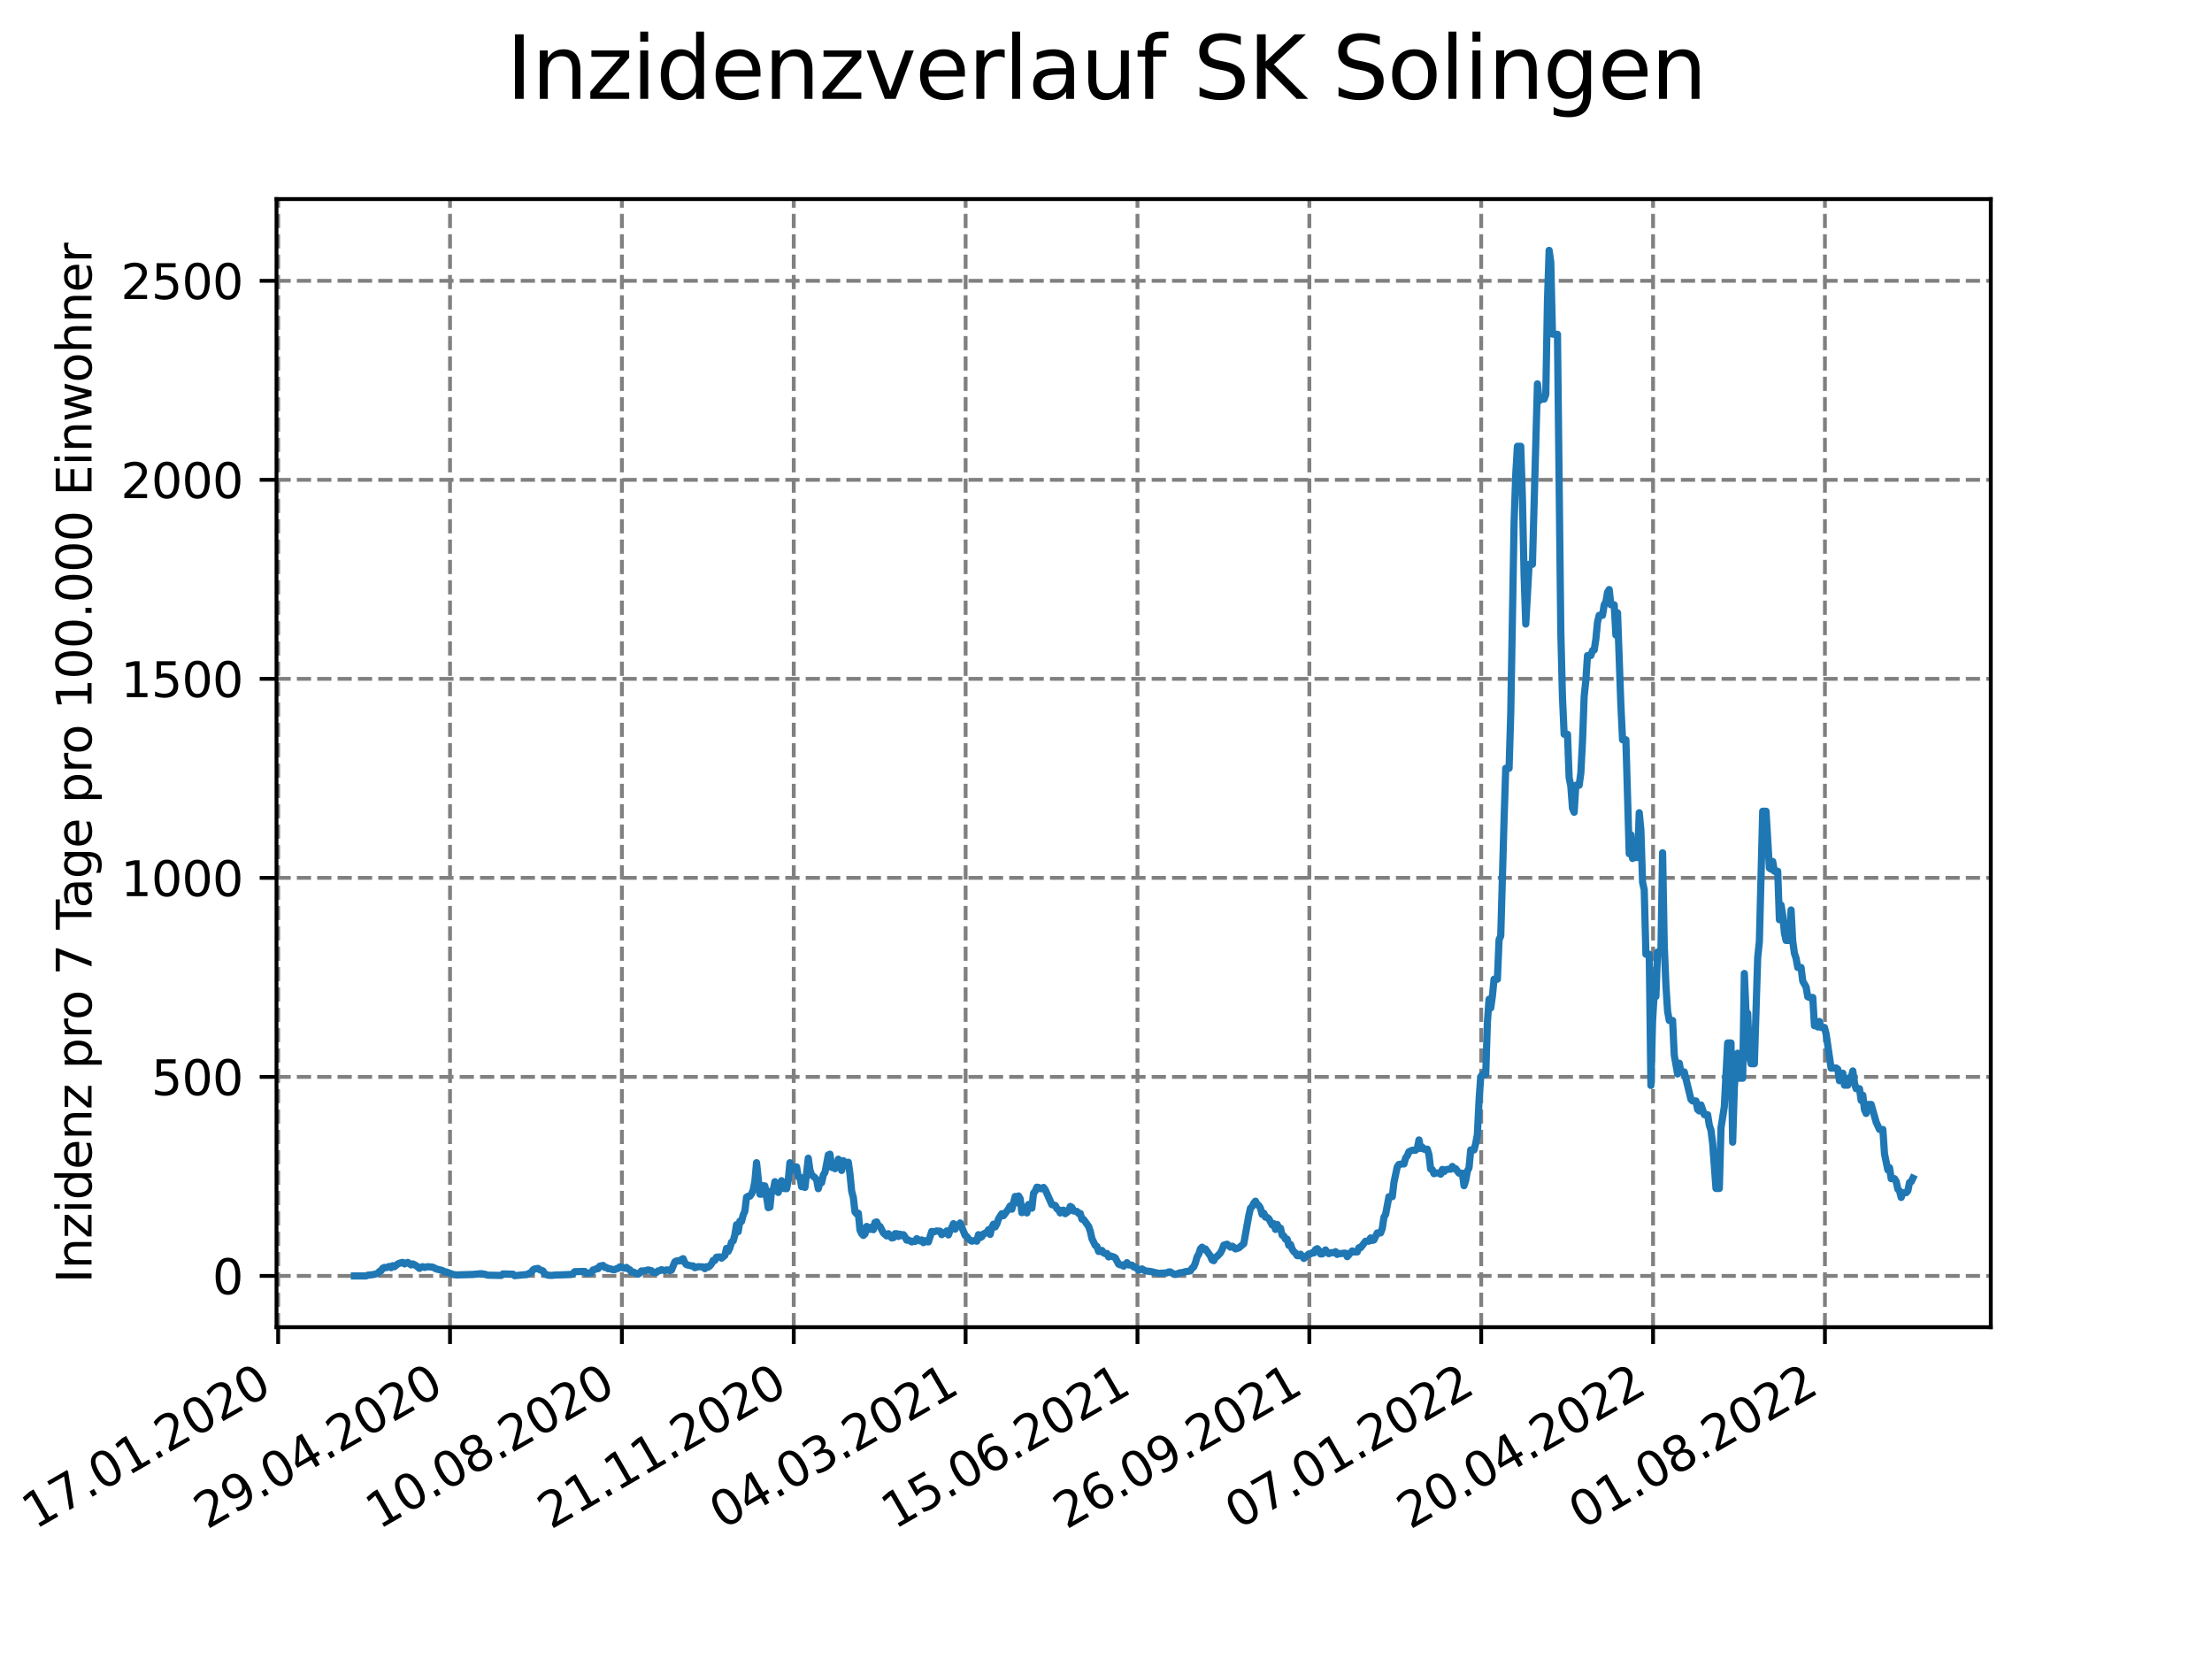 <?xml version="1.0" encoding="utf-8" standalone="no"?>
<!DOCTYPE svg PUBLIC "-//W3C//DTD SVG 1.1//EN"
  "http://www.w3.org/Graphics/SVG/1.1/DTD/svg11.dtd">
<svg xmlns:xlink="http://www.w3.org/1999/xlink" width="460.8pt" height="345.6pt" viewBox="0 0 460.8 345.6" xmlns="http://www.w3.org/2000/svg" version="1.1">
 <defs>
  <style type="text/css">*{stroke-linejoin: round; stroke-linecap: butt}</style>
 </defs>
 <g id="figure_1">
  <g id="patch_1">
   <path d="M 0 345.6 
L 460.8 345.6 
L 460.8 0 
L 0 0 
z
" style="fill: #ffffff"/>
  </g>
  <g id="axes_1">
   <g id="patch_2">
    <path d="M 57.6 276.48 
L 414.72 276.48 
L 414.72 41.472 
L 57.6 41.472 
z
" style="fill: #ffffff"/>
   </g>
   <g id="matplotlib.axis_1">
    <g id="xtick_1">
     <g id="line2d_1">
      <path d="M 57.945 276.48 
L 57.945 41.472 
" clip-path="url(#p30f697b747)" style="fill: none; stroke-dasharray: 2.96,1.28; stroke-dashoffset: 0; stroke: #808080; stroke-width: 0.8"/>
     </g>
     <g id="line2d_2">
      <defs>
       <path id="m4c99edb618" d="M 0 0 
L 0 3.5 
" style="stroke: #000000; stroke-width: 0.8"/>
      </defs>
      <g>
       <use xlink:href="#m4c99edb618" x="57.945" y="276.48" style="stroke: #000000; stroke-width: 0.8"/>
      </g>
     </g>
     <g id="text_1">
      <!-- 17.01.2020 -->
      <g transform="translate(7.319 318.689) rotate(-30) scale(0.1 -0.1)">
       <defs>
        <path id="DejaVuSans-31" d="M 794 531 
L 1825 531 
L 1825 4091 
L 703 3866 
L 703 4441 
L 1819 4666 
L 2450 4666 
L 2450 531 
L 3481 531 
L 3481 0 
L 794 0 
L 794 531 
z
" transform="scale(0.016)"/>
        <path id="DejaVuSans-37" d="M 525 4666 
L 3525 4666 
L 3525 4397 
L 1831 0 
L 1172 0 
L 2766 4134 
L 525 4134 
L 525 4666 
z
" transform="scale(0.016)"/>
        <path id="DejaVuSans-2e" d="M 684 794 
L 1344 794 
L 1344 0 
L 684 0 
L 684 794 
z
" transform="scale(0.016)"/>
        <path id="DejaVuSans-30" d="M 2034 4250 
Q 1547 4250 1301 3770 
Q 1056 3291 1056 2328 
Q 1056 1369 1301 889 
Q 1547 409 2034 409 
Q 2525 409 2770 889 
Q 3016 1369 3016 2328 
Q 3016 3291 2770 3770 
Q 2525 4250 2034 4250 
z
M 2034 4750 
Q 2819 4750 3233 4129 
Q 3647 3509 3647 2328 
Q 3647 1150 3233 529 
Q 2819 -91 2034 -91 
Q 1250 -91 836 529 
Q 422 1150 422 2328 
Q 422 3509 836 4129 
Q 1250 4750 2034 4750 
z
" transform="scale(0.016)"/>
        <path id="DejaVuSans-32" d="M 1228 531 
L 3431 531 
L 3431 0 
L 469 0 
L 469 531 
Q 828 903 1448 1529 
Q 2069 2156 2228 2338 
Q 2531 2678 2651 2914 
Q 2772 3150 2772 3378 
Q 2772 3750 2511 3984 
Q 2250 4219 1831 4219 
Q 1534 4219 1204 4116 
Q 875 4013 500 3803 
L 500 4441 
Q 881 4594 1212 4672 
Q 1544 4750 1819 4750 
Q 2544 4750 2975 4387 
Q 3406 4025 3406 3419 
Q 3406 3131 3298 2873 
Q 3191 2616 2906 2266 
Q 2828 2175 2409 1742 
Q 1991 1309 1228 531 
z
" transform="scale(0.016)"/>
       </defs>
       <use xlink:href="#DejaVuSans-31"/>
       <use xlink:href="#DejaVuSans-37" x="63.623"/>
       <use xlink:href="#DejaVuSans-2e" x="127.246"/>
       <use xlink:href="#DejaVuSans-30" x="159.033"/>
       <use xlink:href="#DejaVuSans-31" x="222.656"/>
       <use xlink:href="#DejaVuSans-2e" x="286.279"/>
       <use xlink:href="#DejaVuSans-32" x="318.066"/>
       <use xlink:href="#DejaVuSans-30" x="381.689"/>
       <use xlink:href="#DejaVuSans-32" x="445.312"/>
       <use xlink:href="#DejaVuSans-30" x="508.936"/>
      </g>
     </g>
    </g>
    <g id="xtick_2">
     <g id="line2d_3">
      <path d="M 93.747 276.48 
L 93.747 41.472 
" clip-path="url(#p30f697b747)" style="fill: none; stroke-dasharray: 2.96,1.28; stroke-dashoffset: 0; stroke: #808080; stroke-width: 0.8"/>
     </g>
     <g id="line2d_4">
      <g>
       <use xlink:href="#m4c99edb618" x="93.747" y="276.48" style="stroke: #000000; stroke-width: 0.8"/>
      </g>
     </g>
     <g id="text_2">
      <!-- 29.04.2020 -->
      <g transform="translate(43.122 318.689) rotate(-30) scale(0.1 -0.1)">
       <defs>
        <path id="DejaVuSans-39" d="M 703 97 
L 703 672 
Q 941 559 1184 500 
Q 1428 441 1663 441 
Q 2288 441 2617 861 
Q 2947 1281 2994 2138 
Q 2813 1869 2534 1725 
Q 2256 1581 1919 1581 
Q 1219 1581 811 2004 
Q 403 2428 403 3163 
Q 403 3881 828 4315 
Q 1253 4750 1959 4750 
Q 2769 4750 3195 4129 
Q 3622 3509 3622 2328 
Q 3622 1225 3098 567 
Q 2575 -91 1691 -91 
Q 1453 -91 1209 -44 
Q 966 3 703 97 
z
M 1959 2075 
Q 2384 2075 2632 2365 
Q 2881 2656 2881 3163 
Q 2881 3666 2632 3958 
Q 2384 4250 1959 4250 
Q 1534 4250 1286 3958 
Q 1038 3666 1038 3163 
Q 1038 2656 1286 2365 
Q 1534 2075 1959 2075 
z
" transform="scale(0.016)"/>
        <path id="DejaVuSans-34" d="M 2419 4116 
L 825 1625 
L 2419 1625 
L 2419 4116 
z
M 2253 4666 
L 3047 4666 
L 3047 1625 
L 3713 1625 
L 3713 1100 
L 3047 1100 
L 3047 0 
L 2419 0 
L 2419 1100 
L 313 1100 
L 313 1709 
L 2253 4666 
z
" transform="scale(0.016)"/>
       </defs>
       <use xlink:href="#DejaVuSans-32"/>
       <use xlink:href="#DejaVuSans-39" x="63.623"/>
       <use xlink:href="#DejaVuSans-2e" x="127.246"/>
       <use xlink:href="#DejaVuSans-30" x="159.033"/>
       <use xlink:href="#DejaVuSans-34" x="222.656"/>
       <use xlink:href="#DejaVuSans-2e" x="286.279"/>
       <use xlink:href="#DejaVuSans-32" x="318.066"/>
       <use xlink:href="#DejaVuSans-30" x="381.689"/>
       <use xlink:href="#DejaVuSans-32" x="445.312"/>
       <use xlink:href="#DejaVuSans-30" x="508.936"/>
      </g>
     </g>
    </g>
    <g id="xtick_3">
     <g id="line2d_5">
      <path d="M 129.549 276.48 
L 129.549 41.472 
" clip-path="url(#p30f697b747)" style="fill: none; stroke-dasharray: 2.96,1.28; stroke-dashoffset: 0; stroke: #808080; stroke-width: 0.8"/>
     </g>
     <g id="line2d_6">
      <g>
       <use xlink:href="#m4c99edb618" x="129.549" y="276.48" style="stroke: #000000; stroke-width: 0.8"/>
      </g>
     </g>
     <g id="text_3">
      <!-- 10.08.2020 -->
      <g transform="translate(78.924 318.689) rotate(-30) scale(0.1 -0.1)">
       <defs>
        <path id="DejaVuSans-38" d="M 2034 2216 
Q 1584 2216 1326 1975 
Q 1069 1734 1069 1313 
Q 1069 891 1326 650 
Q 1584 409 2034 409 
Q 2484 409 2743 651 
Q 3003 894 3003 1313 
Q 3003 1734 2745 1975 
Q 2488 2216 2034 2216 
z
M 1403 2484 
Q 997 2584 770 2862 
Q 544 3141 544 3541 
Q 544 4100 942 4425 
Q 1341 4750 2034 4750 
Q 2731 4750 3128 4425 
Q 3525 4100 3525 3541 
Q 3525 3141 3298 2862 
Q 3072 2584 2669 2484 
Q 3125 2378 3379 2068 
Q 3634 1759 3634 1313 
Q 3634 634 3220 271 
Q 2806 -91 2034 -91 
Q 1263 -91 848 271 
Q 434 634 434 1313 
Q 434 1759 690 2068 
Q 947 2378 1403 2484 
z
M 1172 3481 
Q 1172 3119 1398 2916 
Q 1625 2713 2034 2713 
Q 2441 2713 2670 2916 
Q 2900 3119 2900 3481 
Q 2900 3844 2670 4047 
Q 2441 4250 2034 4250 
Q 1625 4250 1398 4047 
Q 1172 3844 1172 3481 
z
" transform="scale(0.016)"/>
       </defs>
       <use xlink:href="#DejaVuSans-31"/>
       <use xlink:href="#DejaVuSans-30" x="63.623"/>
       <use xlink:href="#DejaVuSans-2e" x="127.246"/>
       <use xlink:href="#DejaVuSans-30" x="159.033"/>
       <use xlink:href="#DejaVuSans-38" x="222.656"/>
       <use xlink:href="#DejaVuSans-2e" x="286.279"/>
       <use xlink:href="#DejaVuSans-32" x="318.066"/>
       <use xlink:href="#DejaVuSans-30" x="381.689"/>
       <use xlink:href="#DejaVuSans-32" x="445.312"/>
       <use xlink:href="#DejaVuSans-30" x="508.936"/>
      </g>
     </g>
    </g>
    <g id="xtick_4">
     <g id="line2d_7">
      <path d="M 165.352 276.48 
L 165.352 41.472 
" clip-path="url(#p30f697b747)" style="fill: none; stroke-dasharray: 2.96,1.28; stroke-dashoffset: 0; stroke: #808080; stroke-width: 0.8"/>
     </g>
     <g id="line2d_8">
      <g>
       <use xlink:href="#m4c99edb618" x="165.352" y="276.48" style="stroke: #000000; stroke-width: 0.8"/>
      </g>
     </g>
     <g id="text_4">
      <!-- 21.11.2020 -->
      <g transform="translate(114.727 318.689) rotate(-30) scale(0.1 -0.1)">
       <use xlink:href="#DejaVuSans-32"/>
       <use xlink:href="#DejaVuSans-31" x="63.623"/>
       <use xlink:href="#DejaVuSans-2e" x="127.246"/>
       <use xlink:href="#DejaVuSans-31" x="159.033"/>
       <use xlink:href="#DejaVuSans-31" x="222.656"/>
       <use xlink:href="#DejaVuSans-2e" x="286.279"/>
       <use xlink:href="#DejaVuSans-32" x="318.066"/>
       <use xlink:href="#DejaVuSans-30" x="381.689"/>
       <use xlink:href="#DejaVuSans-32" x="445.312"/>
       <use xlink:href="#DejaVuSans-30" x="508.936"/>
      </g>
     </g>
    </g>
    <g id="xtick_5">
     <g id="line2d_9">
      <path d="M 201.154 276.48 
L 201.154 41.472 
" clip-path="url(#p30f697b747)" style="fill: none; stroke-dasharray: 2.96,1.28; stroke-dashoffset: 0; stroke: #808080; stroke-width: 0.8"/>
     </g>
     <g id="line2d_10">
      <g>
       <use xlink:href="#m4c99edb618" x="201.154" y="276.48" style="stroke: #000000; stroke-width: 0.8"/>
      </g>
     </g>
     <g id="text_5">
      <!-- 04.03.2021 -->
      <g transform="translate(150.529 318.689) rotate(-30) scale(0.1 -0.1)">
       <defs>
        <path id="DejaVuSans-33" d="M 2597 2516 
Q 3050 2419 3304 2112 
Q 3559 1806 3559 1356 
Q 3559 666 3084 287 
Q 2609 -91 1734 -91 
Q 1441 -91 1130 -33 
Q 819 25 488 141 
L 488 750 
Q 750 597 1062 519 
Q 1375 441 1716 441 
Q 2309 441 2620 675 
Q 2931 909 2931 1356 
Q 2931 1769 2642 2001 
Q 2353 2234 1838 2234 
L 1294 2234 
L 1294 2753 
L 1863 2753 
Q 2328 2753 2575 2939 
Q 2822 3125 2822 3475 
Q 2822 3834 2567 4026 
Q 2313 4219 1838 4219 
Q 1578 4219 1281 4162 
Q 984 4106 628 3988 
L 628 4550 
Q 988 4650 1302 4700 
Q 1616 4750 1894 4750 
Q 2613 4750 3031 4423 
Q 3450 4097 3450 3541 
Q 3450 3153 3228 2886 
Q 3006 2619 2597 2516 
z
" transform="scale(0.016)"/>
       </defs>
       <use xlink:href="#DejaVuSans-30"/>
       <use xlink:href="#DejaVuSans-34" x="63.623"/>
       <use xlink:href="#DejaVuSans-2e" x="127.246"/>
       <use xlink:href="#DejaVuSans-30" x="159.033"/>
       <use xlink:href="#DejaVuSans-33" x="222.656"/>
       <use xlink:href="#DejaVuSans-2e" x="286.279"/>
       <use xlink:href="#DejaVuSans-32" x="318.066"/>
       <use xlink:href="#DejaVuSans-30" x="381.689"/>
       <use xlink:href="#DejaVuSans-32" x="445.312"/>
       <use xlink:href="#DejaVuSans-31" x="508.936"/>
      </g>
     </g>
    </g>
    <g id="xtick_6">
     <g id="line2d_11">
      <path d="M 236.957 276.48 
L 236.957 41.472 
" clip-path="url(#p30f697b747)" style="fill: none; stroke-dasharray: 2.96,1.28; stroke-dashoffset: 0; stroke: #808080; stroke-width: 0.8"/>
     </g>
     <g id="line2d_12">
      <g>
       <use xlink:href="#m4c99edb618" x="236.957" y="276.48" style="stroke: #000000; stroke-width: 0.8"/>
      </g>
     </g>
     <g id="text_6">
      <!-- 15.06.2021 -->
      <g transform="translate(186.331 318.689) rotate(-30) scale(0.1 -0.1)">
       <defs>
        <path id="DejaVuSans-35" d="M 691 4666 
L 3169 4666 
L 3169 4134 
L 1269 4134 
L 1269 2991 
Q 1406 3038 1543 3061 
Q 1681 3084 1819 3084 
Q 2600 3084 3056 2656 
Q 3513 2228 3513 1497 
Q 3513 744 3044 326 
Q 2575 -91 1722 -91 
Q 1428 -91 1123 -41 
Q 819 9 494 109 
L 494 744 
Q 775 591 1075 516 
Q 1375 441 1709 441 
Q 2250 441 2565 725 
Q 2881 1009 2881 1497 
Q 2881 1984 2565 2268 
Q 2250 2553 1709 2553 
Q 1456 2553 1204 2497 
Q 953 2441 691 2322 
L 691 4666 
z
" transform="scale(0.016)"/>
        <path id="DejaVuSans-36" d="M 2113 2584 
Q 1688 2584 1439 2293 
Q 1191 2003 1191 1497 
Q 1191 994 1439 701 
Q 1688 409 2113 409 
Q 2538 409 2786 701 
Q 3034 994 3034 1497 
Q 3034 2003 2786 2293 
Q 2538 2584 2113 2584 
z
M 3366 4563 
L 3366 3988 
Q 3128 4100 2886 4159 
Q 2644 4219 2406 4219 
Q 1781 4219 1451 3797 
Q 1122 3375 1075 2522 
Q 1259 2794 1537 2939 
Q 1816 3084 2150 3084 
Q 2853 3084 3261 2657 
Q 3669 2231 3669 1497 
Q 3669 778 3244 343 
Q 2819 -91 2113 -91 
Q 1303 -91 875 529 
Q 447 1150 447 2328 
Q 447 3434 972 4092 
Q 1497 4750 2381 4750 
Q 2619 4750 2861 4703 
Q 3103 4656 3366 4563 
z
" transform="scale(0.016)"/>
       </defs>
       <use xlink:href="#DejaVuSans-31"/>
       <use xlink:href="#DejaVuSans-35" x="63.623"/>
       <use xlink:href="#DejaVuSans-2e" x="127.246"/>
       <use xlink:href="#DejaVuSans-30" x="159.033"/>
       <use xlink:href="#DejaVuSans-36" x="222.656"/>
       <use xlink:href="#DejaVuSans-2e" x="286.279"/>
       <use xlink:href="#DejaVuSans-32" x="318.066"/>
       <use xlink:href="#DejaVuSans-30" x="381.689"/>
       <use xlink:href="#DejaVuSans-32" x="445.312"/>
       <use xlink:href="#DejaVuSans-31" x="508.936"/>
      </g>
     </g>
    </g>
    <g id="xtick_7">
     <g id="line2d_13">
      <path d="M 272.759 276.48 
L 272.759 41.472 
" clip-path="url(#p30f697b747)" style="fill: none; stroke-dasharray: 2.96,1.28; stroke-dashoffset: 0; stroke: #808080; stroke-width: 0.8"/>
     </g>
     <g id="line2d_14">
      <g>
       <use xlink:href="#m4c99edb618" x="272.759" y="276.48" style="stroke: #000000; stroke-width: 0.8"/>
      </g>
     </g>
     <g id="text_7">
      <!-- 26.09.2021 -->
      <g transform="translate(222.134 318.689) rotate(-30) scale(0.1 -0.1)">
       <use xlink:href="#DejaVuSans-32"/>
       <use xlink:href="#DejaVuSans-36" x="63.623"/>
       <use xlink:href="#DejaVuSans-2e" x="127.246"/>
       <use xlink:href="#DejaVuSans-30" x="159.033"/>
       <use xlink:href="#DejaVuSans-39" x="222.656"/>
       <use xlink:href="#DejaVuSans-2e" x="286.279"/>
       <use xlink:href="#DejaVuSans-32" x="318.066"/>
       <use xlink:href="#DejaVuSans-30" x="381.689"/>
       <use xlink:href="#DejaVuSans-32" x="445.312"/>
       <use xlink:href="#DejaVuSans-31" x="508.936"/>
      </g>
     </g>
    </g>
    <g id="xtick_8">
     <g id="line2d_15">
      <path d="M 308.561 276.48 
L 308.561 41.472 
" clip-path="url(#p30f697b747)" style="fill: none; stroke-dasharray: 2.96,1.28; stroke-dashoffset: 0; stroke: #808080; stroke-width: 0.8"/>
     </g>
     <g id="line2d_16">
      <g>
       <use xlink:href="#m4c99edb618" x="308.561" y="276.48" style="stroke: #000000; stroke-width: 0.8"/>
      </g>
     </g>
     <g id="text_8">
      <!-- 07.01.2022 -->
      <g transform="translate(257.936 318.689) rotate(-30) scale(0.1 -0.1)">
       <use xlink:href="#DejaVuSans-30"/>
       <use xlink:href="#DejaVuSans-37" x="63.623"/>
       <use xlink:href="#DejaVuSans-2e" x="127.246"/>
       <use xlink:href="#DejaVuSans-30" x="159.033"/>
       <use xlink:href="#DejaVuSans-31" x="222.656"/>
       <use xlink:href="#DejaVuSans-2e" x="286.279"/>
       <use xlink:href="#DejaVuSans-32" x="318.066"/>
       <use xlink:href="#DejaVuSans-30" x="381.689"/>
       <use xlink:href="#DejaVuSans-32" x="445.312"/>
       <use xlink:href="#DejaVuSans-32" x="508.936"/>
      </g>
     </g>
    </g>
    <g id="xtick_9">
     <g id="line2d_17">
      <path d="M 344.364 276.48 
L 344.364 41.472 
" clip-path="url(#p30f697b747)" style="fill: none; stroke-dasharray: 2.96,1.28; stroke-dashoffset: 0; stroke: #808080; stroke-width: 0.8"/>
     </g>
     <g id="line2d_18">
      <g>
       <use xlink:href="#m4c99edb618" x="344.364" y="276.48" style="stroke: #000000; stroke-width: 0.8"/>
      </g>
     </g>
     <g id="text_9">
      <!-- 20.04.2022 -->
      <g transform="translate(293.738 318.689) rotate(-30) scale(0.1 -0.1)">
       <use xlink:href="#DejaVuSans-32"/>
       <use xlink:href="#DejaVuSans-30" x="63.623"/>
       <use xlink:href="#DejaVuSans-2e" x="127.246"/>
       <use xlink:href="#DejaVuSans-30" x="159.033"/>
       <use xlink:href="#DejaVuSans-34" x="222.656"/>
       <use xlink:href="#DejaVuSans-2e" x="286.279"/>
       <use xlink:href="#DejaVuSans-32" x="318.066"/>
       <use xlink:href="#DejaVuSans-30" x="381.689"/>
       <use xlink:href="#DejaVuSans-32" x="445.312"/>
       <use xlink:href="#DejaVuSans-32" x="508.936"/>
      </g>
     </g>
    </g>
    <g id="xtick_10">
     <g id="line2d_19">
      <path d="M 380.166 276.48 
L 380.166 41.472 
" clip-path="url(#p30f697b747)" style="fill: none; stroke-dasharray: 2.96,1.28; stroke-dashoffset: 0; stroke: #808080; stroke-width: 0.8"/>
     </g>
     <g id="line2d_20">
      <g>
       <use xlink:href="#m4c99edb618" x="380.166" y="276.48" style="stroke: #000000; stroke-width: 0.8"/>
      </g>
     </g>
     <g id="text_10">
      <!-- 01.08.2022 -->
      <g transform="translate(329.541 318.689) rotate(-30) scale(0.1 -0.1)">
       <use xlink:href="#DejaVuSans-30"/>
       <use xlink:href="#DejaVuSans-31" x="63.623"/>
       <use xlink:href="#DejaVuSans-2e" x="127.246"/>
       <use xlink:href="#DejaVuSans-30" x="159.033"/>
       <use xlink:href="#DejaVuSans-38" x="222.656"/>
       <use xlink:href="#DejaVuSans-2e" x="286.279"/>
       <use xlink:href="#DejaVuSans-32" x="318.066"/>
       <use xlink:href="#DejaVuSans-30" x="381.689"/>
       <use xlink:href="#DejaVuSans-32" x="445.312"/>
       <use xlink:href="#DejaVuSans-32" x="508.936"/>
      </g>
     </g>
    </g>
   </g>
   <g id="matplotlib.axis_2">
    <g id="ytick_1">
     <g id="line2d_21">
      <path d="M 57.6 265.798 
L 414.72 265.798 
" clip-path="url(#p30f697b747)" style="fill: none; stroke-dasharray: 2.96,1.28; stroke-dashoffset: 0; stroke: #808080; stroke-width: 0.8"/>
     </g>
     <g id="line2d_22">
      <defs>
       <path id="m3fec08e93e" d="M 0 0 
L -3.5 0 
" style="stroke: #000000; stroke-width: 0.8"/>
      </defs>
      <g>
       <use xlink:href="#m3fec08e93e" x="57.6" y="265.798" style="stroke: #000000; stroke-width: 0.8"/>
      </g>
     </g>
     <g id="text_11">
      <!-- 0 -->
      <g transform="translate(44.237 269.597) scale(0.1 -0.1)">
       <use xlink:href="#DejaVuSans-30"/>
      </g>
     </g>
    </g>
    <g id="ytick_2">
     <g id="line2d_23">
      <path d="M 57.6 224.338 
L 414.72 224.338 
" clip-path="url(#p30f697b747)" style="fill: none; stroke-dasharray: 2.96,1.28; stroke-dashoffset: 0; stroke: #808080; stroke-width: 0.8"/>
     </g>
     <g id="line2d_24">
      <g>
       <use xlink:href="#m3fec08e93e" x="57.6" y="224.338" style="stroke: #000000; stroke-width: 0.8"/>
      </g>
     </g>
     <g id="text_12">
      <!-- 500 -->
      <g transform="translate(31.512 228.138) scale(0.1 -0.1)">
       <use xlink:href="#DejaVuSans-35"/>
       <use xlink:href="#DejaVuSans-30" x="63.623"/>
       <use xlink:href="#DejaVuSans-30" x="127.246"/>
      </g>
     </g>
    </g>
    <g id="ytick_3">
     <g id="line2d_25">
      <path d="M 57.6 182.879 
L 414.72 182.879 
" clip-path="url(#p30f697b747)" style="fill: none; stroke-dasharray: 2.96,1.28; stroke-dashoffset: 0; stroke: #808080; stroke-width: 0.8"/>
     </g>
     <g id="line2d_26">
      <g>
       <use xlink:href="#m3fec08e93e" x="57.6" y="182.879" style="stroke: #000000; stroke-width: 0.8"/>
      </g>
     </g>
     <g id="text_13">
      <!-- 1000 -->
      <g transform="translate(25.15 186.678) scale(0.1 -0.1)">
       <use xlink:href="#DejaVuSans-31"/>
       <use xlink:href="#DejaVuSans-30" x="63.623"/>
       <use xlink:href="#DejaVuSans-30" x="127.246"/>
       <use xlink:href="#DejaVuSans-30" x="190.869"/>
      </g>
     </g>
    </g>
    <g id="ytick_4">
     <g id="line2d_27">
      <path d="M 57.6 141.419 
L 414.72 141.419 
" clip-path="url(#p30f697b747)" style="fill: none; stroke-dasharray: 2.96,1.28; stroke-dashoffset: 0; stroke: #808080; stroke-width: 0.8"/>
     </g>
     <g id="line2d_28">
      <g>
       <use xlink:href="#m3fec08e93e" x="57.6" y="141.419" style="stroke: #000000; stroke-width: 0.8"/>
      </g>
     </g>
     <g id="text_14">
      <!-- 1500 -->
      <g transform="translate(25.15 145.218) scale(0.1 -0.1)">
       <use xlink:href="#DejaVuSans-31"/>
       <use xlink:href="#DejaVuSans-35" x="63.623"/>
       <use xlink:href="#DejaVuSans-30" x="127.246"/>
       <use xlink:href="#DejaVuSans-30" x="190.869"/>
      </g>
     </g>
    </g>
    <g id="ytick_5">
     <g id="line2d_29">
      <path d="M 57.6 99.96 
L 414.72 99.96 
" clip-path="url(#p30f697b747)" style="fill: none; stroke-dasharray: 2.96,1.28; stroke-dashoffset: 0; stroke: #808080; stroke-width: 0.8"/>
     </g>
     <g id="line2d_30">
      <g>
       <use xlink:href="#m3fec08e93e" x="57.6" y="99.96" style="stroke: #000000; stroke-width: 0.8"/>
      </g>
     </g>
     <g id="text_15">
      <!-- 2000 -->
      <g transform="translate(25.15 103.759) scale(0.1 -0.1)">
       <use xlink:href="#DejaVuSans-32"/>
       <use xlink:href="#DejaVuSans-30" x="63.623"/>
       <use xlink:href="#DejaVuSans-30" x="127.246"/>
       <use xlink:href="#DejaVuSans-30" x="190.869"/>
      </g>
     </g>
    </g>
    <g id="ytick_6">
     <g id="line2d_31">
      <path d="M 57.6 58.5 
L 414.72 58.5 
" clip-path="url(#p30f697b747)" style="fill: none; stroke-dasharray: 2.96,1.28; stroke-dashoffset: 0; stroke: #808080; stroke-width: 0.8"/>
     </g>
     <g id="line2d_32">
      <g>
       <use xlink:href="#m3fec08e93e" x="57.6" y="58.5" style="stroke: #000000; stroke-width: 0.8"/>
      </g>
     </g>
     <g id="text_16">
      <!-- 2500 -->
      <g transform="translate(25.15 62.299) scale(0.1 -0.1)">
       <use xlink:href="#DejaVuSans-32"/>
       <use xlink:href="#DejaVuSans-35" x="63.623"/>
       <use xlink:href="#DejaVuSans-30" x="127.246"/>
       <use xlink:href="#DejaVuSans-30" x="190.869"/>
      </g>
     </g>
    </g>
    <g id="text_17">
     <!-- Inzidenz pro 7 Tage pro 100.000 Einwohner -->
     <g transform="translate(19.07 267.301) rotate(-90) scale(0.1 -0.1)">
      <defs>
       <path id="DejaVuSans-49" d="M 628 4666 
L 1259 4666 
L 1259 0 
L 628 0 
L 628 4666 
z
" transform="scale(0.016)"/>
       <path id="DejaVuSans-6e" d="M 3513 2113 
L 3513 0 
L 2938 0 
L 2938 2094 
Q 2938 2591 2744 2837 
Q 2550 3084 2163 3084 
Q 1697 3084 1428 2787 
Q 1159 2491 1159 1978 
L 1159 0 
L 581 0 
L 581 3500 
L 1159 3500 
L 1159 2956 
Q 1366 3272 1645 3428 
Q 1925 3584 2291 3584 
Q 2894 3584 3203 3211 
Q 3513 2838 3513 2113 
z
" transform="scale(0.016)"/>
       <path id="DejaVuSans-7a" d="M 353 3500 
L 3084 3500 
L 3084 2975 
L 922 459 
L 3084 459 
L 3084 0 
L 275 0 
L 275 525 
L 2438 3041 
L 353 3041 
L 353 3500 
z
" transform="scale(0.016)"/>
       <path id="DejaVuSans-69" d="M 603 3500 
L 1178 3500 
L 1178 0 
L 603 0 
L 603 3500 
z
M 603 4863 
L 1178 4863 
L 1178 4134 
L 603 4134 
L 603 4863 
z
" transform="scale(0.016)"/>
       <path id="DejaVuSans-64" d="M 2906 2969 
L 2906 4863 
L 3481 4863 
L 3481 0 
L 2906 0 
L 2906 525 
Q 2725 213 2448 61 
Q 2172 -91 1784 -91 
Q 1150 -91 751 415 
Q 353 922 353 1747 
Q 353 2572 751 3078 
Q 1150 3584 1784 3584 
Q 2172 3584 2448 3432 
Q 2725 3281 2906 2969 
z
M 947 1747 
Q 947 1113 1208 752 
Q 1469 391 1925 391 
Q 2381 391 2643 752 
Q 2906 1113 2906 1747 
Q 2906 2381 2643 2742 
Q 2381 3103 1925 3103 
Q 1469 3103 1208 2742 
Q 947 2381 947 1747 
z
" transform="scale(0.016)"/>
       <path id="DejaVuSans-65" d="M 3597 1894 
L 3597 1613 
L 953 1613 
Q 991 1019 1311 708 
Q 1631 397 2203 397 
Q 2534 397 2845 478 
Q 3156 559 3463 722 
L 3463 178 
Q 3153 47 2828 -22 
Q 2503 -91 2169 -91 
Q 1331 -91 842 396 
Q 353 884 353 1716 
Q 353 2575 817 3079 
Q 1281 3584 2069 3584 
Q 2775 3584 3186 3129 
Q 3597 2675 3597 1894 
z
M 3022 2063 
Q 3016 2534 2758 2815 
Q 2500 3097 2075 3097 
Q 1594 3097 1305 2825 
Q 1016 2553 972 2059 
L 3022 2063 
z
" transform="scale(0.016)"/>
       <path id="DejaVuSans-20" transform="scale(0.016)"/>
       <path id="DejaVuSans-70" d="M 1159 525 
L 1159 -1331 
L 581 -1331 
L 581 3500 
L 1159 3500 
L 1159 2969 
Q 1341 3281 1617 3432 
Q 1894 3584 2278 3584 
Q 2916 3584 3314 3078 
Q 3713 2572 3713 1747 
Q 3713 922 3314 415 
Q 2916 -91 2278 -91 
Q 1894 -91 1617 61 
Q 1341 213 1159 525 
z
M 3116 1747 
Q 3116 2381 2855 2742 
Q 2594 3103 2138 3103 
Q 1681 3103 1420 2742 
Q 1159 2381 1159 1747 
Q 1159 1113 1420 752 
Q 1681 391 2138 391 
Q 2594 391 2855 752 
Q 3116 1113 3116 1747 
z
" transform="scale(0.016)"/>
       <path id="DejaVuSans-72" d="M 2631 2963 
Q 2534 3019 2420 3045 
Q 2306 3072 2169 3072 
Q 1681 3072 1420 2755 
Q 1159 2438 1159 1844 
L 1159 0 
L 581 0 
L 581 3500 
L 1159 3500 
L 1159 2956 
Q 1341 3275 1631 3429 
Q 1922 3584 2338 3584 
Q 2397 3584 2469 3576 
Q 2541 3569 2628 3553 
L 2631 2963 
z
" transform="scale(0.016)"/>
       <path id="DejaVuSans-6f" d="M 1959 3097 
Q 1497 3097 1228 2736 
Q 959 2375 959 1747 
Q 959 1119 1226 758 
Q 1494 397 1959 397 
Q 2419 397 2687 759 
Q 2956 1122 2956 1747 
Q 2956 2369 2687 2733 
Q 2419 3097 1959 3097 
z
M 1959 3584 
Q 2709 3584 3137 3096 
Q 3566 2609 3566 1747 
Q 3566 888 3137 398 
Q 2709 -91 1959 -91 
Q 1206 -91 779 398 
Q 353 888 353 1747 
Q 353 2609 779 3096 
Q 1206 3584 1959 3584 
z
" transform="scale(0.016)"/>
       <path id="DejaVuSans-54" d="M -19 4666 
L 3928 4666 
L 3928 4134 
L 2272 4134 
L 2272 0 
L 1638 0 
L 1638 4134 
L -19 4134 
L -19 4666 
z
" transform="scale(0.016)"/>
       <path id="DejaVuSans-61" d="M 2194 1759 
Q 1497 1759 1228 1600 
Q 959 1441 959 1056 
Q 959 750 1161 570 
Q 1363 391 1709 391 
Q 2188 391 2477 730 
Q 2766 1069 2766 1631 
L 2766 1759 
L 2194 1759 
z
M 3341 1997 
L 3341 0 
L 2766 0 
L 2766 531 
Q 2569 213 2275 61 
Q 1981 -91 1556 -91 
Q 1019 -91 701 211 
Q 384 513 384 1019 
Q 384 1609 779 1909 
Q 1175 2209 1959 2209 
L 2766 2209 
L 2766 2266 
Q 2766 2663 2505 2880 
Q 2244 3097 1772 3097 
Q 1472 3097 1187 3025 
Q 903 2953 641 2809 
L 641 3341 
Q 956 3463 1253 3523 
Q 1550 3584 1831 3584 
Q 2591 3584 2966 3190 
Q 3341 2797 3341 1997 
z
" transform="scale(0.016)"/>
       <path id="DejaVuSans-67" d="M 2906 1791 
Q 2906 2416 2648 2759 
Q 2391 3103 1925 3103 
Q 1463 3103 1205 2759 
Q 947 2416 947 1791 
Q 947 1169 1205 825 
Q 1463 481 1925 481 
Q 2391 481 2648 825 
Q 2906 1169 2906 1791 
z
M 3481 434 
Q 3481 -459 3084 -895 
Q 2688 -1331 1869 -1331 
Q 1566 -1331 1297 -1286 
Q 1028 -1241 775 -1147 
L 775 -588 
Q 1028 -725 1275 -790 
Q 1522 -856 1778 -856 
Q 2344 -856 2625 -561 
Q 2906 -266 2906 331 
L 2906 616 
Q 2728 306 2450 153 
Q 2172 0 1784 0 
Q 1141 0 747 490 
Q 353 981 353 1791 
Q 353 2603 747 3093 
Q 1141 3584 1784 3584 
Q 2172 3584 2450 3431 
Q 2728 3278 2906 2969 
L 2906 3500 
L 3481 3500 
L 3481 434 
z
" transform="scale(0.016)"/>
       <path id="DejaVuSans-45" d="M 628 4666 
L 3578 4666 
L 3578 4134 
L 1259 4134 
L 1259 2753 
L 3481 2753 
L 3481 2222 
L 1259 2222 
L 1259 531 
L 3634 531 
L 3634 0 
L 628 0 
L 628 4666 
z
" transform="scale(0.016)"/>
       <path id="DejaVuSans-77" d="M 269 3500 
L 844 3500 
L 1563 769 
L 2278 3500 
L 2956 3500 
L 3675 769 
L 4391 3500 
L 4966 3500 
L 4050 0 
L 3372 0 
L 2619 2869 
L 1863 0 
L 1184 0 
L 269 3500 
z
" transform="scale(0.016)"/>
       <path id="DejaVuSans-68" d="M 3513 2113 
L 3513 0 
L 2938 0 
L 2938 2094 
Q 2938 2591 2744 2837 
Q 2550 3084 2163 3084 
Q 1697 3084 1428 2787 
Q 1159 2491 1159 1978 
L 1159 0 
L 581 0 
L 581 4863 
L 1159 4863 
L 1159 2956 
Q 1366 3272 1645 3428 
Q 1925 3584 2291 3584 
Q 2894 3584 3203 3211 
Q 3513 2838 3513 2113 
z
" transform="scale(0.016)"/>
      </defs>
      <use xlink:href="#DejaVuSans-49"/>
      <use xlink:href="#DejaVuSans-6e" x="29.492"/>
      <use xlink:href="#DejaVuSans-7a" x="92.871"/>
      <use xlink:href="#DejaVuSans-69" x="145.361"/>
      <use xlink:href="#DejaVuSans-64" x="173.145"/>
      <use xlink:href="#DejaVuSans-65" x="236.621"/>
      <use xlink:href="#DejaVuSans-6e" x="298.145"/>
      <use xlink:href="#DejaVuSans-7a" x="361.523"/>
      <use xlink:href="#DejaVuSans-20" x="414.014"/>
      <use xlink:href="#DejaVuSans-70" x="445.801"/>
      <use xlink:href="#DejaVuSans-72" x="509.277"/>
      <use xlink:href="#DejaVuSans-6f" x="548.141"/>
      <use xlink:href="#DejaVuSans-20" x="609.322"/>
      <use xlink:href="#DejaVuSans-37" x="641.109"/>
      <use xlink:href="#DejaVuSans-20" x="704.732"/>
      <use xlink:href="#DejaVuSans-54" x="736.52"/>
      <use xlink:href="#DejaVuSans-61" x="781.104"/>
      <use xlink:href="#DejaVuSans-67" x="842.383"/>
      <use xlink:href="#DejaVuSans-65" x="905.859"/>
      <use xlink:href="#DejaVuSans-20" x="967.383"/>
      <use xlink:href="#DejaVuSans-70" x="999.17"/>
      <use xlink:href="#DejaVuSans-72" x="1062.646"/>
      <use xlink:href="#DejaVuSans-6f" x="1101.51"/>
      <use xlink:href="#DejaVuSans-20" x="1162.691"/>
      <use xlink:href="#DejaVuSans-31" x="1194.479"/>
      <use xlink:href="#DejaVuSans-30" x="1258.102"/>
      <use xlink:href="#DejaVuSans-30" x="1321.725"/>
      <use xlink:href="#DejaVuSans-2e" x="1385.348"/>
      <use xlink:href="#DejaVuSans-30" x="1417.135"/>
      <use xlink:href="#DejaVuSans-30" x="1480.758"/>
      <use xlink:href="#DejaVuSans-30" x="1544.381"/>
      <use xlink:href="#DejaVuSans-20" x="1608.004"/>
      <use xlink:href="#DejaVuSans-45" x="1639.791"/>
      <use xlink:href="#DejaVuSans-69" x="1702.975"/>
      <use xlink:href="#DejaVuSans-6e" x="1730.758"/>
      <use xlink:href="#DejaVuSans-77" x="1794.137"/>
      <use xlink:href="#DejaVuSans-6f" x="1875.924"/>
      <use xlink:href="#DejaVuSans-68" x="1937.105"/>
      <use xlink:href="#DejaVuSans-6e" x="2000.484"/>
      <use xlink:href="#DejaVuSans-65" x="2063.863"/>
      <use xlink:href="#DejaVuSans-72" x="2125.387"/>
     </g>
    </g>
   </g>
   <g id="line2d_33">
    <path d="M 73.833 265.798 
L 76.266 265.798 
L 76.613 265.642 
L 77.656 265.537 
L 78.699 265.277 
L 79.047 264.861 
L 79.394 264.704 
L 79.742 264.184 
L 80.089 264.027 
L 80.437 264.08 
L 81.132 263.819 
L 81.48 264.08 
L 81.827 263.663 
L 82.175 263.871 
L 82.87 263.298 
L 83.565 263.038 
L 83.913 262.986 
L 84.261 263.298 
L 84.956 262.986 
L 85.651 263.507 
L 85.999 263.298 
L 86.694 263.663 
L 87.389 264.236 
L 87.737 263.975 
L 88.084 263.871 
L 88.432 264.027 
L 89.127 263.871 
L 90.17 263.975 
L 90.865 264.34 
L 91.908 264.6 
L 92.255 264.704 
L 92.603 264.965 
L 92.951 264.965 
L 94.341 265.485 
L 95.036 265.59 
L 98.512 265.485 
L 100.25 265.329 
L 100.945 265.433 
L 101.64 265.642 
L 104.421 265.694 
L 104.769 265.381 
L 106.854 265.433 
L 107.202 265.746 
L 109.288 265.537 
L 109.635 265.537 
L 110.33 265.225 
L 110.678 265.069 
L 111.025 264.548 
L 111.373 264.34 
L 112.068 264.236 
L 112.416 264.496 
L 113.111 264.756 
L 113.459 265.381 
L 114.154 265.642 
L 114.849 265.694 
L 115.892 265.59 
L 116.587 265.59 
L 119.02 265.485 
L 119.368 265.329 
L 119.715 264.913 
L 121.801 264.861 
L 122.149 265.277 
L 123.191 265.121 
L 123.539 264.548 
L 123.887 264.496 
L 124.234 264.288 
L 124.582 264.288 
L 124.929 263.767 
L 125.625 263.611 
L 125.972 264.027 
L 126.32 264.027 
L 126.667 264.288 
L 127.015 264.288 
L 127.71 264.496 
L 128.058 264.496 
L 128.405 264.288 
L 128.753 264.236 
L 129.1 263.923 
L 129.448 263.923 
L 129.796 264.132 
L 130.143 264.184 
L 130.491 264.027 
L 130.838 264.34 
L 131.186 264.496 
L 131.534 264.965 
L 131.881 264.965 
L 132.924 265.433 
L 133.272 265.225 
L 133.619 264.756 
L 134.314 264.756 
L 135.01 264.548 
L 135.705 264.704 
L 136.052 265.069 
L 136.748 265.069 
L 137.095 264.756 
L 137.443 264.704 
L 137.79 264.496 
L 138.486 264.704 
L 138.833 264.548 
L 139.181 264.548 
L 139.528 264.704 
L 139.876 264.6 
L 140.571 262.882 
L 140.919 262.674 
L 141.614 262.674 
L 141.962 262.361 
L 142.309 262.205 
L 142.657 263.038 
L 143.004 263.455 
L 144.047 263.715 
L 144.395 263.715 
L 144.742 264.08 
L 145.437 263.871 
L 146.48 263.923 
L 146.828 264.288 
L 147.175 263.871 
L 147.523 263.975 
L 147.871 263.715 
L 148.218 263.298 
L 148.566 262.569 
L 148.913 262.569 
L 149.261 261.893 
L 149.956 261.84 
L 150.304 262.101 
L 150.999 261.528 
L 151.347 260.07 
L 151.694 260.695 
L 152.042 259.966 
L 152.389 258.768 
L 152.737 258.508 
L 153.085 257.258 
L 153.432 255.123 
L 153.78 256.581 
L 154.127 254.394 
L 154.475 254.447 
L 154.823 253.093 
L 155.17 252.312 
L 155.518 249.396 
L 155.865 249.187 
L 156.213 249.187 
L 156.561 248.719 
L 156.908 247.886 
L 157.256 246.063 
L 157.603 242.21 
L 158.299 248.771 
L 158.646 248.771 
L 158.994 247.001 
L 159.341 247.053 
L 160.037 251.583 
L 160.384 251.479 
L 160.732 248.042 
L 161.079 248.042 
L 161.427 246.167 
L 162.122 248.406 
L 162.817 245.959 
L 163.165 247.573 
L 163.86 247.625 
L 164.208 245.855 
L 164.555 242.21 
L 164.903 243.824 
L 165.25 243.304 
L 165.598 243.095 
L 165.946 243.095 
L 166.293 245.126 
L 166.641 245.178 
L 166.988 247.209 
L 167.336 247.001 
L 167.684 247.365 
L 168.379 241.273 
L 168.726 243.772 
L 169.074 244.761 
L 169.769 245.334 
L 170.117 245.751 
L 170.464 247.625 
L 170.812 246.376 
L 171.16 246.376 
L 171.507 244.761 
L 171.855 244.241 
L 172.55 240.596 
L 172.898 240.44 
L 173.245 243.199 
L 173.593 243.147 
L 173.94 243.46 
L 174.288 242.783 
L 174.636 241.481 
L 174.983 241.898 
L 175.331 243.824 
L 175.678 241.793 
L 176.026 242.158 
L 176.374 242.835 
L 176.721 242.106 
L 177.069 244.605 
L 177.416 248.146 
L 177.764 249.448 
L 178.111 252.468 
L 178.459 252.884 
L 178.807 252.728 
L 179.154 256.269 
L 179.502 256.998 
L 179.849 257.362 
L 180.197 257.05 
L 180.545 255.488 
L 180.892 255.957 
L 181.24 256.113 
L 181.587 255.592 
L 181.935 256.165 
L 182.283 254.655 
L 182.63 254.551 
L 182.978 255.332 
L 183.325 255.488 
L 184.021 256.842 
L 184.716 257.467 
L 185.063 256.998 
L 185.759 257.883 
L 186.106 257.831 
L 186.454 256.998 
L 186.801 256.998 
L 187.149 257.571 
L 187.497 257.102 
L 187.844 257.415 
L 188.192 257.206 
L 188.539 257.675 
L 188.887 258.352 
L 189.235 258.3 
L 189.93 258.716 
L 190.277 258.56 
L 190.625 258.612 
L 190.973 258.039 
L 191.668 258.508 
L 192.015 258.3 
L 192.363 258.872 
L 192.711 258.456 
L 193.058 258.664 
L 193.406 258.716 
L 194.101 256.529 
L 194.448 256.633 
L 195.144 256.425 
L 195.839 256.477 
L 196.186 257.206 
L 196.534 256.842 
L 196.882 256.894 
L 197.229 256.425 
L 197.577 257.258 
L 197.924 256.321 
L 198.272 255.748 
L 198.62 254.915 
L 198.967 256.061 
L 199.315 255.228 
L 199.662 255.332 
L 200.01 254.759 
L 201.053 257.362 
L 201.4 257.571 
L 201.748 258.091 
L 202.443 258.56 
L 203.138 258.404 
L 203.486 258.56 
L 203.834 257.206 
L 204.181 257.831 
L 204.529 257.623 
L 204.876 257.05 
L 205.572 256.738 
L 205.919 256.165 
L 206.267 257.154 
L 206.614 255.696 
L 206.962 255.019 
L 207.31 255.592 
L 207.657 254.967 
L 208.005 253.926 
L 208.7 252.832 
L 209.048 253.249 
L 210.09 251.843 
L 210.438 251.218 
L 210.786 251.895 
L 211.481 249.24 
L 211.828 250.541 
L 212.176 249.135 
L 212.523 249.708 
L 212.871 252.624 
L 213.219 251.426 
L 213.914 252.676 
L 214.261 250.906 
L 214.957 251.687 
L 215.304 248.563 
L 215.652 248.146 
L 215.999 247.313 
L 216.347 247.365 
L 216.695 247.625 
L 217.042 247.625 
L 217.39 247.365 
L 217.737 247.834 
L 219.128 250.958 
L 219.823 251.114 
L 220.171 251.791 
L 220.518 251.999 
L 220.866 252.676 
L 221.213 252.155 
L 221.561 252.103 
L 221.909 252.832 
L 222.604 252.312 
L 222.951 251.322 
L 223.299 251.531 
L 223.647 252.26 
L 224.342 252.364 
L 224.689 252.78 
L 225.037 252.78 
L 225.385 253.978 
L 225.732 254.03 
L 226.775 255.488 
L 227.123 256.477 
L 227.47 258.039 
L 228.165 259.445 
L 228.513 259.654 
L 228.86 260.695 
L 229.208 260.695 
L 229.556 260.487 
L 229.903 261.007 
L 230.251 261.164 
L 230.598 261.112 
L 230.946 261.84 
L 231.294 261.632 
L 231.989 261.84 
L 232.336 262.049 
L 233.032 263.351 
L 233.379 263.507 
L 233.727 263.507 
L 234.074 263.767 
L 234.77 263.038 
L 235.117 263.507 
L 235.812 263.559 
L 236.16 263.923 
L 236.508 263.923 
L 237.203 264.6 
L 237.898 264.34 
L 238.593 264.756 
L 239.636 264.861 
L 241.374 265.277 
L 242.764 265.173 
L 243.112 265.173 
L 243.46 264.965 
L 243.807 264.965 
L 244.155 265.225 
L 244.85 265.485 
L 245.893 265.121 
L 246.24 265.121 
L 246.935 264.913 
L 247.978 264.756 
L 248.326 264.184 
L 248.673 263.923 
L 249.021 263.09 
L 249.369 261.84 
L 249.716 261.268 
L 250.064 260.174 
L 250.411 259.81 
L 250.759 260.278 
L 251.107 260.174 
L 252.149 261.632 
L 252.497 262.465 
L 252.845 262.622 
L 253.192 261.945 
L 253.54 261.736 
L 254.235 261.007 
L 254.583 260.33 
L 254.93 259.393 
L 255.625 259.185 
L 256.321 259.81 
L 256.668 259.601 
L 257.016 259.81 
L 257.363 260.174 
L 258.059 259.966 
L 259.101 259.081 
L 260.144 253.249 
L 260.492 251.687 
L 260.839 251.374 
L 261.187 250.645 
L 261.534 250.229 
L 261.882 250.854 
L 262.23 251.114 
L 262.577 251.687 
L 262.925 252.989 
L 263.272 252.728 
L 263.62 253.561 
L 263.968 253.613 
L 264.315 253.874 
L 265.01 255.176 
L 265.358 254.915 
L 265.706 256.113 
L 266.053 255.071 
L 266.401 255.748 
L 266.748 255.852 
L 267.096 257.31 
L 267.444 257.467 
L 267.791 258.144 
L 268.139 258.144 
L 268.486 259.445 
L 268.834 259.237 
L 269.182 260.226 
L 269.529 260.747 
L 269.877 261.007 
L 270.224 261.58 
L 270.572 261.58 
L 270.92 261.268 
L 271.615 262.153 
L 272.658 261.216 
L 273.005 261.216 
L 273.353 260.955 
L 273.7 261.007 
L 274.048 260.33 
L 274.396 260.122 
L 274.743 260.487 
L 275.091 261.216 
L 275.438 261.216 
L 276.134 260.383 
L 276.481 260.955 
L 276.829 261.164 
L 277.176 260.955 
L 277.872 260.955 
L 278.219 260.747 
L 278.567 261.32 
L 278.914 261.112 
L 279.262 261.164 
L 279.957 261.059 
L 280.305 261.059 
L 280.652 261.788 
L 281.695 260.591 
L 282.043 260.799 
L 282.738 260.799 
L 283.085 259.914 
L 283.433 259.914 
L 284.128 259.029 
L 284.476 258.56 
L 285.171 258.56 
L 285.519 257.883 
L 285.866 258.404 
L 286.214 258.3 
L 286.909 256.842 
L 287.604 256.842 
L 287.952 255.904 
L 288.299 253.561 
L 288.647 252.989 
L 289.342 249.292 
L 290.037 249.292 
L 290.385 246.324 
L 291.08 243.043 
L 291.428 242.575 
L 292.123 242.47 
L 292.471 242.47 
L 292.818 241.221 
L 293.166 240.752 
L 293.513 239.919 
L 294.209 239.607 
L 294.904 239.607 
L 295.251 239.242 
L 295.599 237.472 
L 295.946 239.242 
L 296.294 238.982 
L 296.642 239.398 
L 297.337 239.398 
L 297.684 240.596 
L 298.032 243.512 
L 298.38 243.668 
L 298.727 244.501 
L 299.075 244.345 
L 299.77 244.345 
L 300.118 244.605 
L 300.465 243.616 
L 300.813 244.085 
L 301.16 243.668 
L 301.856 243.564 
L 302.203 243.564 
L 302.551 242.991 
L 302.898 243.46 
L 303.246 243.46 
L 303.941 244.397 
L 304.636 244.397 
L 304.984 247.001 
L 305.332 245.907 
L 305.679 243.98 
L 306.027 243.251 
L 306.374 239.554 
L 307.07 239.554 
L 307.417 238.201 
L 307.765 236.326 
L 308.112 229.193 
L 308.46 224.35 
L 308.808 223.829 
L 309.503 223.829 
L 309.85 212.999 
L 310.198 208.156 
L 310.546 209.979 
L 310.893 207.479 
L 311.241 203.991 
L 311.936 203.991 
L 312.283 195.764 
L 312.631 194.982 
L 313.326 170.666 
L 313.674 160.043 
L 314.369 160.043 
L 314.717 148.588 
L 315.412 108.911 
L 315.759 98.809 
L 316.107 92.977 
L 316.802 92.977 
L 317.15 103.912 
L 317.497 119.897 
L 317.845 129.999 
L 318.54 117.554 
L 319.235 117.554 
L 320.278 79.96 
L 320.626 83.5 
L 320.973 83.136 
L 321.669 83.136 
L 322.016 82.199 
L 322.364 62.724 
L 322.711 52.154 
L 323.059 54.654 
L 323.407 69.598 
L 324.449 69.65 
L 325.145 131.613 
L 325.492 145.308 
L 325.84 152.962 
L 326.535 152.962 
L 326.883 162.022 
L 327.23 163.74 
L 327.578 168.375 
L 327.925 169.208 
L 328.273 163.584 
L 328.968 163.584 
L 329.316 161.033 
L 329.663 154.472 
L 330.011 145.047 
L 330.358 141.767 
L 330.706 136.56 
L 331.401 136.56 
L 331.749 135.518 
L 332.096 135.414 
L 332.444 133.175 
L 332.792 129.582 
L 333.139 128.177 
L 333.834 128.177 
L 334.182 125.99 
L 334.53 125.417 
L 334.877 123.386 
L 335.225 122.813 
L 335.572 125.99 
L 336.268 125.99 
L 336.615 132.29 
L 336.963 127.656 
L 337.658 146.87 
L 338.006 154.107 
L 338.701 154.107 
L 339.396 177.851 
L 339.744 173.894 
L 340.091 178.841 
L 340.439 178.632 
L 341.134 178.632 
L 341.482 169.312 
L 341.829 172.905 
L 342.177 183.787 
L 342.524 185.35 
L 342.872 198.784 
L 343.567 198.784 
L 343.915 226.12 
L 344.262 212.634 
L 344.61 206.802 
L 344.958 207.583 
L 345.305 198.315 
L 346 198.315 
L 346.348 177.643 
L 346.695 197.013 
L 347.043 205.24 
L 347.391 210.656 
L 347.738 212.582 
L 348.433 212.582 
L 348.781 219.82 
L 349.476 223.725 
L 349.824 221.486 
L 350.171 223.309 
L 350.867 223.309 
L 352.257 229.036 
L 352.605 229.349 
L 353.3 229.349 
L 353.647 231.119 
L 353.995 231.432 
L 354.343 230.182 
L 355.038 232.213 
L 355.733 232.213 
L 356.081 234.4 
L 356.428 235.441 
L 356.776 238.201 
L 357.471 247.573 
L 358.166 247.573 
L 358.514 234.972 
L 359.209 230.546 
L 359.904 217.268 
L 360.599 217.268 
L 360.947 237.94 
L 361.295 226.485 
L 361.642 221.851 
L 361.99 219.403 
L 362.337 224.61 
L 363.032 224.61 
L 363.38 202.793 
L 363.728 210.916 
L 364.075 211.072 
L 364.423 219.976 
L 364.77 221.59 
L 365.466 221.59 
L 366.161 199.461 
L 366.508 196.128 
L 367.204 168.999 
L 367.899 168.999 
L 368.594 180.819 
L 368.942 181.08 
L 369.289 179.466 
L 369.637 181.496 
L 370.332 181.496 
L 370.68 191.598 
L 371.027 188.526 
L 371.375 190.661 
L 371.722 194.306 
L 372.07 195.92 
L 372.765 195.92 
L 373.113 189.567 
L 373.46 196.076 
L 373.808 198.575 
L 374.156 199.617 
L 374.503 201.543 
L 375.198 201.543 
L 375.546 204.407 
L 376.241 205.605 
L 376.589 207.636 
L 376.936 207.792 
L 377.632 207.792 
L 377.979 213.676 
L 378.327 213.103 
L 378.674 213.936 
L 379.022 212.79 
L 379.37 214.04 
L 380.065 214.04 
L 380.412 215.394 
L 381.455 222.528 
L 382.498 222.475 
L 382.845 222.736 
L 383.193 225.131 
L 383.888 223.569 
L 384.236 226.068 
L 384.931 226.068 
L 385.279 224.506 
L 385.626 224.61 
L 385.974 223.1 
L 386.321 225.6 
L 386.669 226.797 
L 387.364 226.797 
L 387.712 229.245 
L 388.059 228.151 
L 388.407 231.171 
L 388.755 231.952 
L 389.102 230.078 
L 389.797 230.078 
L 390.84 233.775 
L 391.535 235.285 
L 392.231 235.285 
L 392.578 240.388 
L 393.273 243.72 
L 393.621 243.251 
L 393.969 245.543 
L 394.664 245.543 
L 395.011 246.115 
L 395.359 247.729 
L 395.707 248.094 
L 396.054 249.448 
L 396.402 248.458 
L 397.097 248.458 
L 397.444 248.042 
L 397.792 246.324 
L 398.14 246.167 
L 398.487 245.438 
L 398.487 245.438 
" clip-path="url(#p30f697b747)" style="fill: none; stroke: #1f77b4; stroke-width: 1.5; stroke-linecap: square"/>
   </g>
   <g id="patch_3">
    <path d="M 57.6 276.48 
L 57.6 41.472 
" style="fill: none; stroke: #000000; stroke-width: 0.8; stroke-linejoin: miter; stroke-linecap: square"/>
   </g>
   <g id="patch_4">
    <path d="M 414.72 276.48 
L 414.72 41.472 
" style="fill: none; stroke: #000000; stroke-width: 0.8; stroke-linejoin: miter; stroke-linecap: square"/>
   </g>
   <g id="patch_5">
    <path d="M 57.6 276.48 
L 414.72 276.48 
" style="fill: none; stroke: #000000; stroke-width: 0.8; stroke-linejoin: miter; stroke-linecap: square"/>
   </g>
   <g id="patch_6">
    <path d="M 57.6 41.472 
L 414.72 41.472 
" style="fill: none; stroke: #000000; stroke-width: 0.8; stroke-linejoin: miter; stroke-linecap: square"/>
   </g>
  </g>
  <g id="text_18">
   <!-- Inzidenzverlauf SK Solingen -->
   <g transform="translate(105.47 20.589) scale(0.18 -0.18)">
    <defs>
     <path id="DejaVuSans-76" d="M 191 3500 
L 800 3500 
L 1894 563 
L 2988 3500 
L 3597 3500 
L 2284 0 
L 1503 0 
L 191 3500 
z
" transform="scale(0.016)"/>
     <path id="DejaVuSans-6c" d="M 603 4863 
L 1178 4863 
L 1178 0 
L 603 0 
L 603 4863 
z
" transform="scale(0.016)"/>
     <path id="DejaVuSans-75" d="M 544 1381 
L 544 3500 
L 1119 3500 
L 1119 1403 
Q 1119 906 1312 657 
Q 1506 409 1894 409 
Q 2359 409 2629 706 
Q 2900 1003 2900 1516 
L 2900 3500 
L 3475 3500 
L 3475 0 
L 2900 0 
L 2900 538 
Q 2691 219 2414 64 
Q 2138 -91 1772 -91 
Q 1169 -91 856 284 
Q 544 659 544 1381 
z
M 1991 3584 
L 1991 3584 
z
" transform="scale(0.016)"/>
     <path id="DejaVuSans-66" d="M 2375 4863 
L 2375 4384 
L 1825 4384 
Q 1516 4384 1395 4259 
Q 1275 4134 1275 3809 
L 1275 3500 
L 2222 3500 
L 2222 3053 
L 1275 3053 
L 1275 0 
L 697 0 
L 697 3053 
L 147 3053 
L 147 3500 
L 697 3500 
L 697 3744 
Q 697 4328 969 4595 
Q 1241 4863 1831 4863 
L 2375 4863 
z
" transform="scale(0.016)"/>
     <path id="DejaVuSans-53" d="M 3425 4513 
L 3425 3897 
Q 3066 4069 2747 4153 
Q 2428 4238 2131 4238 
Q 1616 4238 1336 4038 
Q 1056 3838 1056 3469 
Q 1056 3159 1242 3001 
Q 1428 2844 1947 2747 
L 2328 2669 
Q 3034 2534 3370 2195 
Q 3706 1856 3706 1288 
Q 3706 609 3251 259 
Q 2797 -91 1919 -91 
Q 1588 -91 1214 -16 
Q 841 59 441 206 
L 441 856 
Q 825 641 1194 531 
Q 1563 422 1919 422 
Q 2459 422 2753 634 
Q 3047 847 3047 1241 
Q 3047 1584 2836 1778 
Q 2625 1972 2144 2069 
L 1759 2144 
Q 1053 2284 737 2584 
Q 422 2884 422 3419 
Q 422 4038 858 4394 
Q 1294 4750 2059 4750 
Q 2388 4750 2728 4690 
Q 3069 4631 3425 4513 
z
" transform="scale(0.016)"/>
     <path id="DejaVuSans-4b" d="M 628 4666 
L 1259 4666 
L 1259 2694 
L 3353 4666 
L 4166 4666 
L 1850 2491 
L 4331 0 
L 3500 0 
L 1259 2247 
L 1259 0 
L 628 0 
L 628 4666 
z
" transform="scale(0.016)"/>
    </defs>
    <use xlink:href="#DejaVuSans-49"/>
    <use xlink:href="#DejaVuSans-6e" x="29.492"/>
    <use xlink:href="#DejaVuSans-7a" x="92.871"/>
    <use xlink:href="#DejaVuSans-69" x="145.361"/>
    <use xlink:href="#DejaVuSans-64" x="173.145"/>
    <use xlink:href="#DejaVuSans-65" x="236.621"/>
    <use xlink:href="#DejaVuSans-6e" x="298.145"/>
    <use xlink:href="#DejaVuSans-7a" x="361.523"/>
    <use xlink:href="#DejaVuSans-76" x="414.014"/>
    <use xlink:href="#DejaVuSans-65" x="473.193"/>
    <use xlink:href="#DejaVuSans-72" x="534.717"/>
    <use xlink:href="#DejaVuSans-6c" x="575.83"/>
    <use xlink:href="#DejaVuSans-61" x="603.613"/>
    <use xlink:href="#DejaVuSans-75" x="664.893"/>
    <use xlink:href="#DejaVuSans-66" x="728.271"/>
    <use xlink:href="#DejaVuSans-20" x="763.477"/>
    <use xlink:href="#DejaVuSans-53" x="795.264"/>
    <use xlink:href="#DejaVuSans-4b" x="858.74"/>
    <use xlink:href="#DejaVuSans-20" x="924.316"/>
    <use xlink:href="#DejaVuSans-53" x="956.104"/>
    <use xlink:href="#DejaVuSans-6f" x="1019.58"/>
    <use xlink:href="#DejaVuSans-6c" x="1080.762"/>
    <use xlink:href="#DejaVuSans-69" x="1108.545"/>
    <use xlink:href="#DejaVuSans-6e" x="1136.328"/>
    <use xlink:href="#DejaVuSans-67" x="1199.707"/>
    <use xlink:href="#DejaVuSans-65" x="1263.184"/>
    <use xlink:href="#DejaVuSans-6e" x="1324.707"/>
   </g>
  </g>
 </g>
 <defs>
  <clipPath id="p30f697b747">
   <rect x="57.6" y="41.472" width="357.12" height="235.008"/>
  </clipPath>
 </defs>
</svg>
